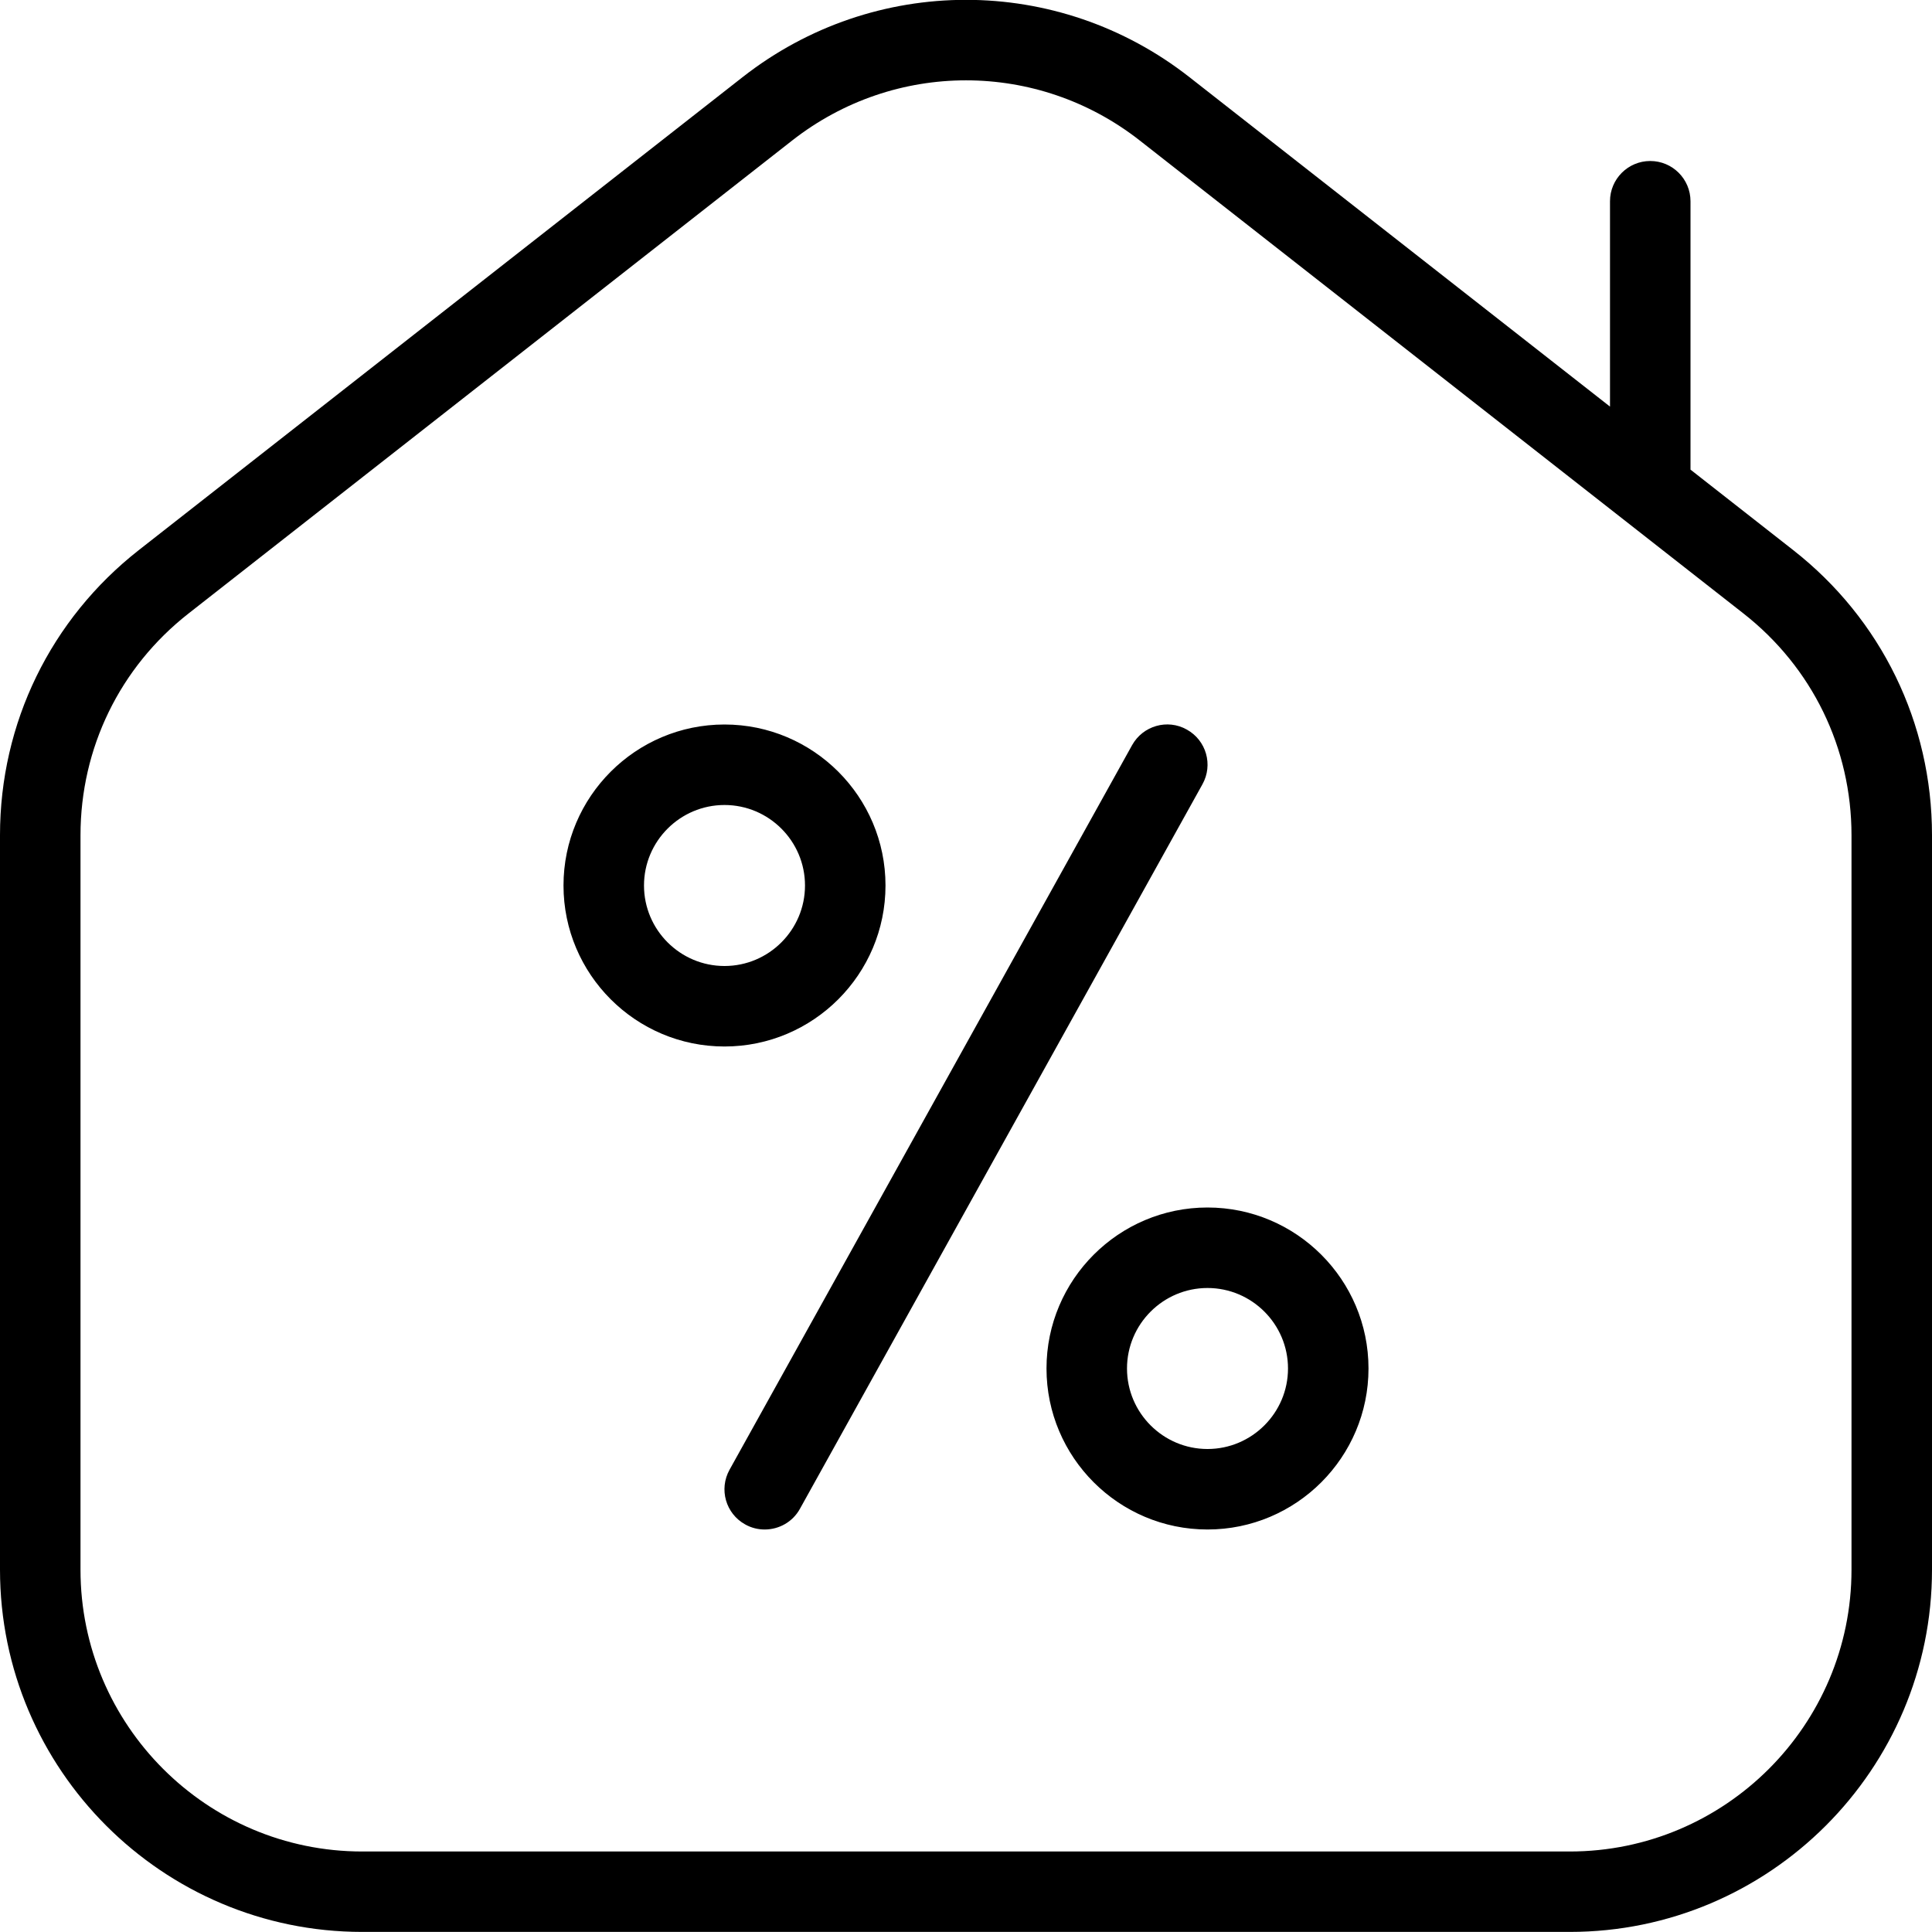 <?xml version="1.0" encoding="UTF-8"?>
<svg xmlns="http://www.w3.org/2000/svg" id="Layer_1" data-name="Layer 1" viewBox="0 0 24 24">
  <path d="m22.275,6.833l-1.275-.999v-3.334c0-.276-.224-.5-.5-.5s-.5.224-.5.5v2.551L14.775.958c-1.634-1.28-3.916-1.28-5.55,0L1.725,6.833c-1.096.859-1.725,2.15-1.725,3.542v9.124c0,2.481,2.019,4.5,4.5,4.5h15c2.481,0,4.5-2.019,4.5-4.5v-9.124c0-1.393-.629-2.684-1.725-3.542Zm.725,12.667c0,1.93-1.57,3.5-3.5,3.5H4.5c-1.93,0-3.5-1.57-3.5-3.5v-9.124c0-1.083.489-2.087,1.342-2.755L9.841,1.745c.636-.498,1.397-.747,2.159-.747s1.523.249,2.158.747l7.5,5.876c.853.668,1.342,1.672,1.342,2.755v9.124Zm-8.063-9.757l-5,9c-.091.165-.262.257-.438.257-.082,0-.166-.02-.242-.063-.242-.134-.329-.438-.194-.68l5-9c.134-.241.439-.33.68-.194.242.134.329.438.194.68Zm.063,5.257c-1.103,0-2,.897-2,2s.897,2,2,2,2-.897,2-2-.897-2-2-2Zm0,3c-.551,0-1-.449-1-1s.449-1,1-1,1,.449,1,1-.449,1-1,1Zm-4-7c0-1.103-.897-2-2-2s-2,.897-2,2,.897,2,2,2,2-.897,2-2Zm-2,1c-.551,0-1-.449-1-1s.449-1,1-1,1,.449,1,1-.449,1-1,1Z"/>
</svg>
